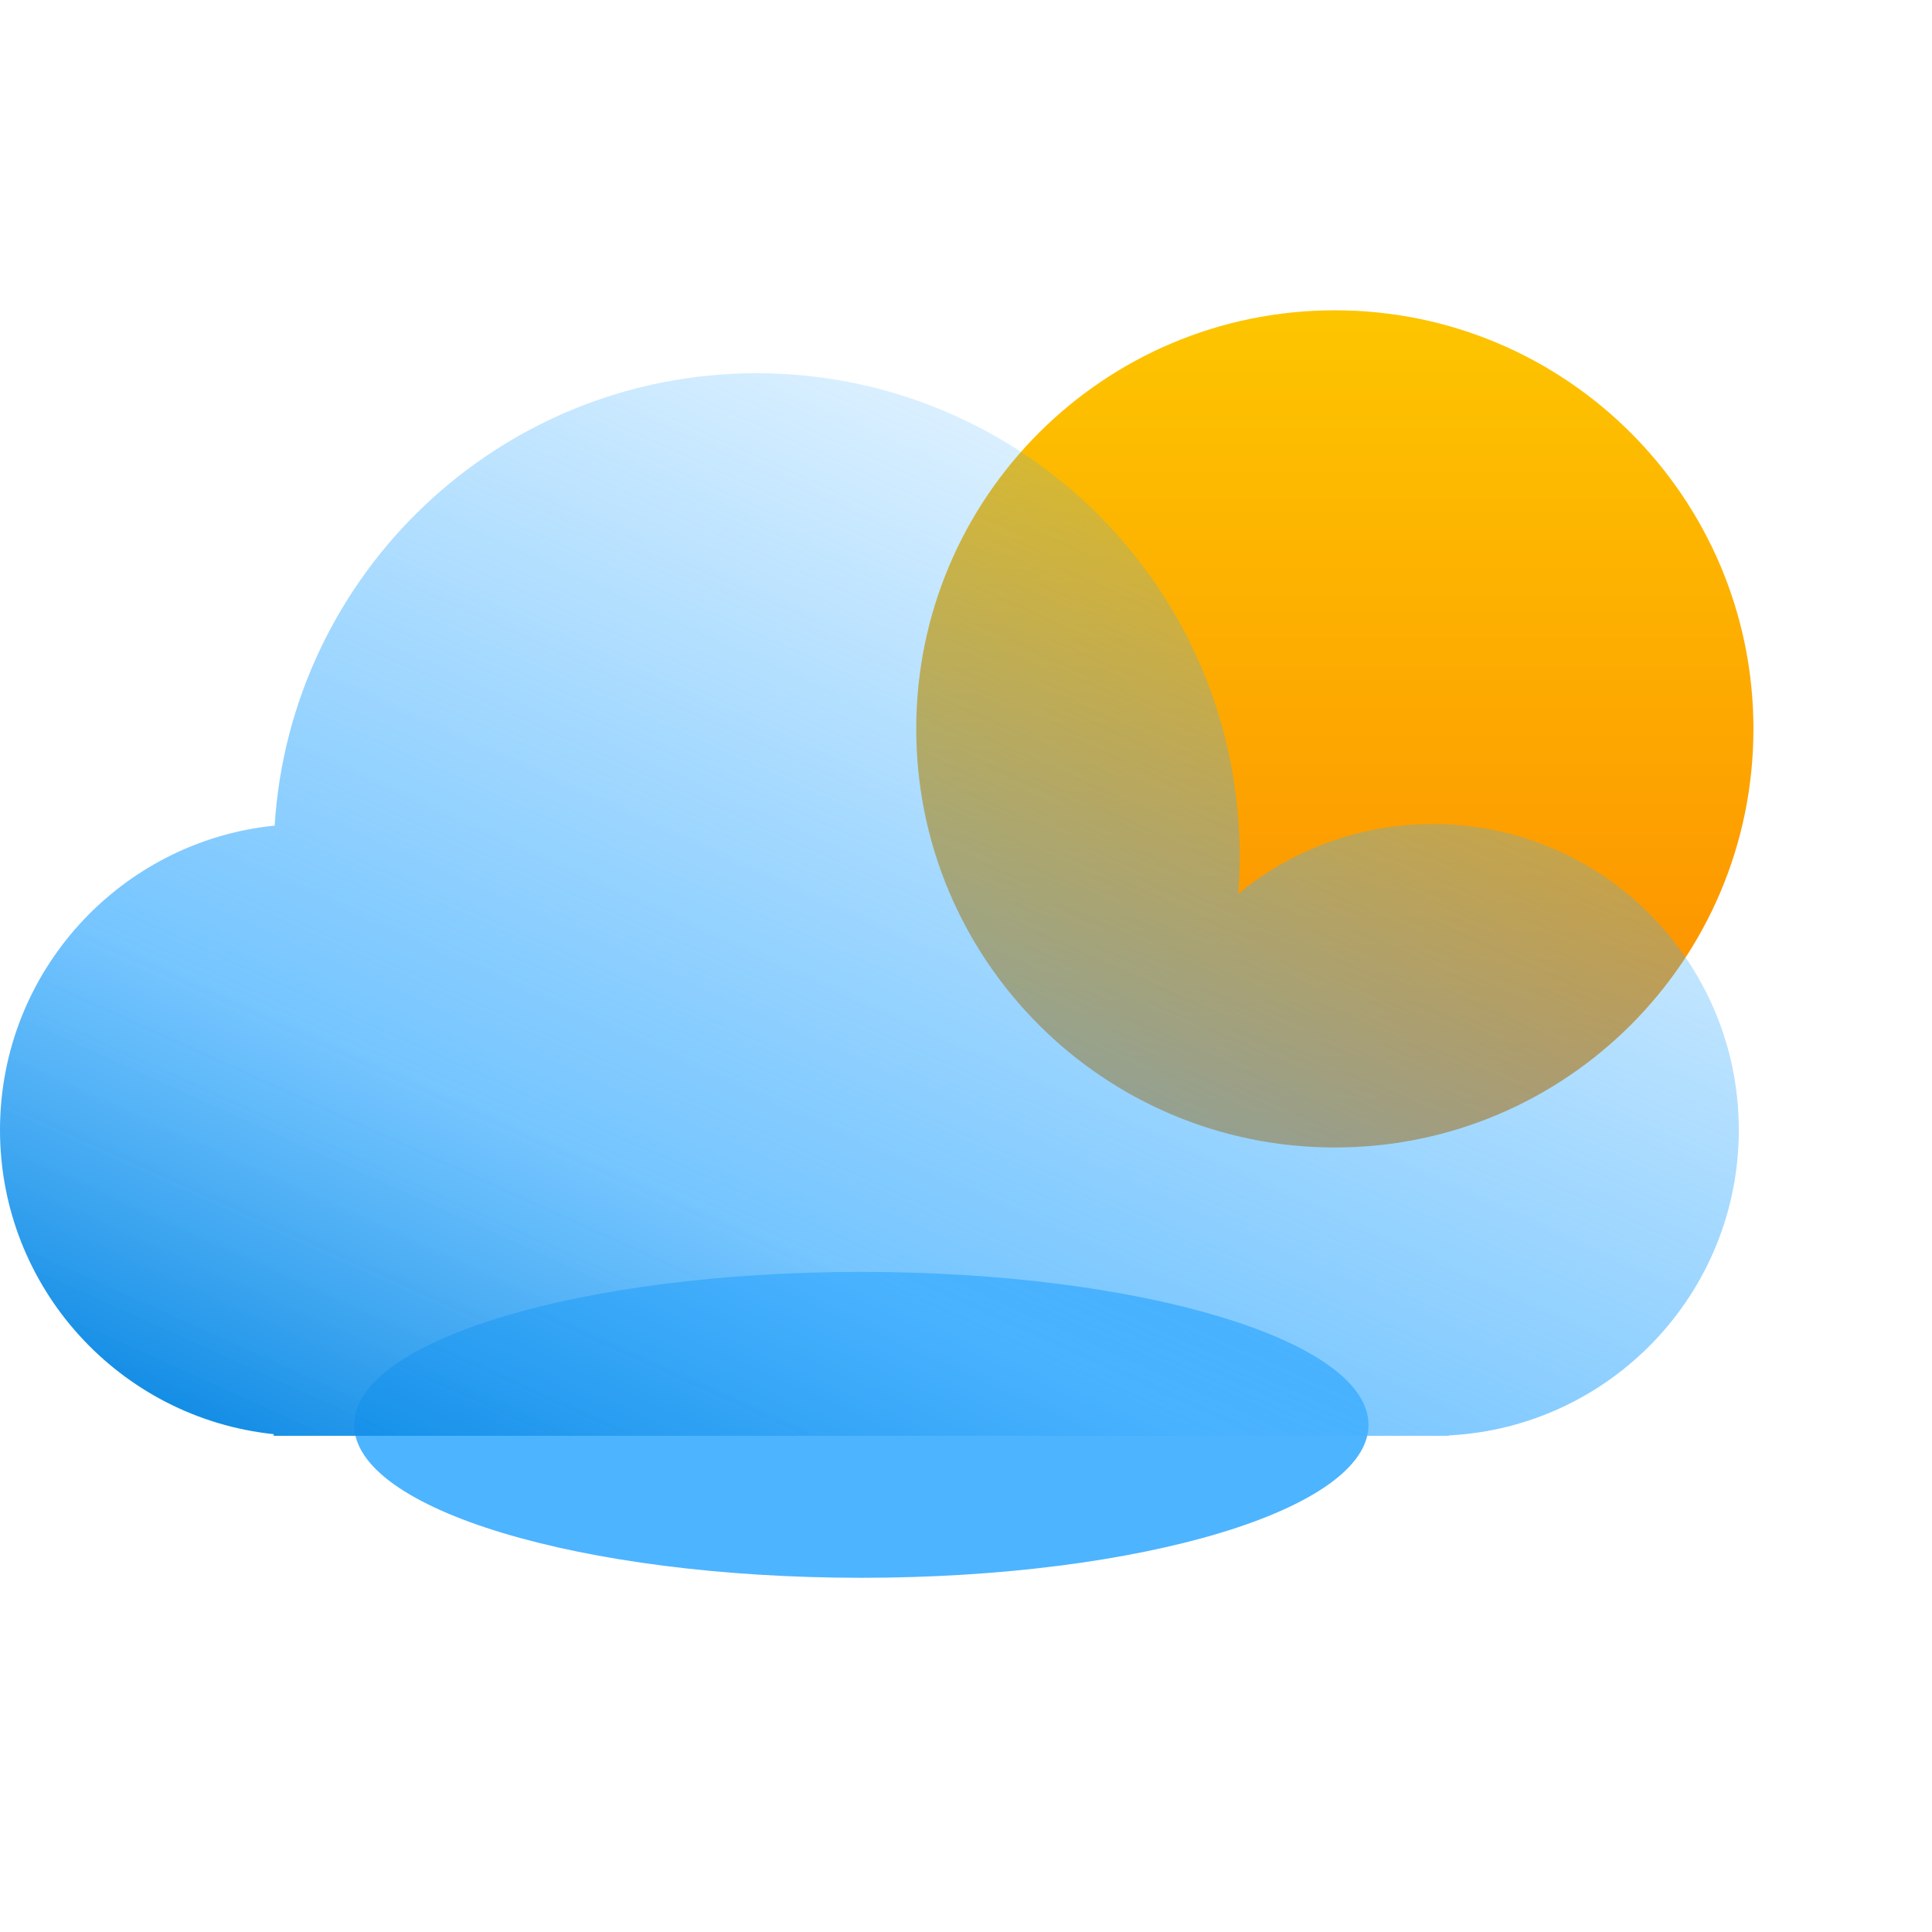 <svg width="110" height="110" viewBox="0 0 110 110" fill="none" xmlns="http://www.w3.org/2000/svg">
<g clip-path="url(#clip0_51_36)">
<g filter="url(#filter0_f_51_36)">
<path d="M49.042 89.833C64.989 89.833 77.917 85.934 77.917 81.125C77.917 76.316 64.989 72.417 49.042 72.417C33.094 72.417 20.167 76.316 20.167 81.125C20.167 85.934 33.094 89.833 49.042 89.833Z" fill="#4DB4FF"/>
</g>
<g filter="url(#filter1_dii_51_36)">
<path d="M77 62.333C90.163 62.333 100.833 51.663 100.833 38.5C100.833 25.337 90.163 14.667 77 14.667C63.837 14.667 53.167 25.337 53.167 38.5C53.167 51.663 63.837 62.333 77 62.333Z" fill="url(#paint0_linear_51_36)"/>
</g>
<g filter="url(#filter2_i_51_36)">
<path fill-rule="evenodd" clip-rule="evenodd" d="M70.583 46.75C70.583 47.472 70.555 48.188 70.501 48.897C73.512 46.41 77.373 44.917 81.583 44.917C91.202 44.917 99 52.714 99 62.333C99 71.645 91.693 79.25 82.5 79.726V79.75H81.583H17.417H15.583V79.655C6.826 78.739 0 71.333 0 62.333C0 53.315 6.854 45.898 15.638 45.006C16.537 30.631 28.481 19.25 43.083 19.25C58.271 19.25 70.583 31.562 70.583 46.75Z" fill="url(#paint1_linear_51_36)"/>
</g>
</g>
<defs>
<filter id="filter0_f_51_36" x="-1.833" y="50.417" width="101.75" height="61.417" filterUnits="userSpaceOnUse" color-interpolation-filters="sRGB">
<feFlood flood-opacity="0" result="BackgroundImageFix"/>
<feBlend mode="normal" in="SourceGraphic" in2="BackgroundImageFix" result="shape"/>
<feGaussianBlur stdDeviation="11" result="effect1_foregroundBlur_51_36"/>
</filter>
<filter id="filter1_dii_51_36" x="42.167" y="3.667" width="69.667" height="69.667" filterUnits="userSpaceOnUse" color-interpolation-filters="sRGB">
<feFlood flood-opacity="0" result="BackgroundImageFix"/>
<feColorMatrix in="SourceAlpha" type="matrix" values="0 0 0 0 0 0 0 0 0 0 0 0 0 0 0 0 0 0 127 0" result="hardAlpha"/>
<feOffset/>
<feGaussianBlur stdDeviation="5.5"/>
<feComposite in2="hardAlpha" operator="out"/>
<feColorMatrix type="matrix" values="0 0 0 0 0.992 0 0 0 0 0.773 0 0 0 0 0 0 0 0 0.45 0"/>
<feBlend mode="normal" in2="BackgroundImageFix" result="effect1_dropShadow_51_36"/>
<feBlend mode="normal" in="SourceGraphic" in2="effect1_dropShadow_51_36" result="shape"/>
<feColorMatrix in="SourceAlpha" type="matrix" values="0 0 0 0 0 0 0 0 0 0 0 0 0 0 0 0 0 0 127 0" result="hardAlpha"/>
<feOffset/>
<feGaussianBlur stdDeviation="8"/>
<feComposite in2="hardAlpha" operator="arithmetic" k2="-1" k3="1"/>
<feColorMatrix type="matrix" values="0 0 0 0 0.992 0 0 0 0 0.774 0 0 0 0 0 0 0 0 1 0"/>
<feBlend mode="normal" in2="shape" result="effect2_innerShadow_51_36"/>
<feColorMatrix in="SourceAlpha" type="matrix" values="0 0 0 0 0 0 0 0 0 0 0 0 0 0 0 0 0 0 127 0" result="hardAlpha"/>
<feOffset dx="-1" dy="3"/>
<feGaussianBlur stdDeviation="2.5"/>
<feComposite in2="hardAlpha" operator="arithmetic" k2="-1" k3="1"/>
<feColorMatrix type="matrix" values="0 0 0 0 1 0 0 0 0 0.9 0 0 0 0 0 0 0 0 0.35 0"/>
<feBlend mode="normal" in2="effect2_innerShadow_51_36" result="effect3_innerShadow_51_36"/>
</filter>
<filter id="filter2_i_51_36" x="0" y="19.25" width="99" height="62.5" filterUnits="userSpaceOnUse" color-interpolation-filters="sRGB">
<feFlood flood-opacity="0" result="BackgroundImageFix"/>
<feBlend mode="normal" in="SourceGraphic" in2="BackgroundImageFix" result="shape"/>
<feColorMatrix in="SourceAlpha" type="matrix" values="0 0 0 0 0 0 0 0 0 0 0 0 0 0 0 0 0 0 127 0" result="hardAlpha"/>
<feOffset dy="2"/>
<feGaussianBlur stdDeviation="4"/>
<feComposite in2="hardAlpha" operator="arithmetic" k2="-1" k3="1"/>
<feColorMatrix type="matrix" values="0 0 0 0 0 0 0 0 0 0.82 0 0 0 0 1 0 0 0 0.25 0"/>
<feBlend mode="normal" in2="shape" result="effect1_innerShadow_51_36"/>
</filter>
<linearGradient id="paint0_linear_51_36" x1="77" y1="14.667" x2="77" y2="62.333" gradientUnits="userSpaceOnUse">
<stop stop-color="#FDC500"/>
<stop offset="1" stop-color="#FD8900"/>
</linearGradient>
<linearGradient id="paint1_linear_51_36" x1="51.333" y1="101.292" x2="88.458" y2="19.25" gradientUnits="userSpaceOnUse">
<stop stop-color="#0082DF"/>
<stop offset="0.3" stop-color="#48B2FF" stop-opacity="0.75"/>
<stop offset="1" stop-color="#3BADFF" stop-opacity="0"/>
</linearGradient>
<clipPath id="clip0_51_36">
<rect width="110" height="110" fill="white"/>
</clipPath>
</defs>
</svg>
